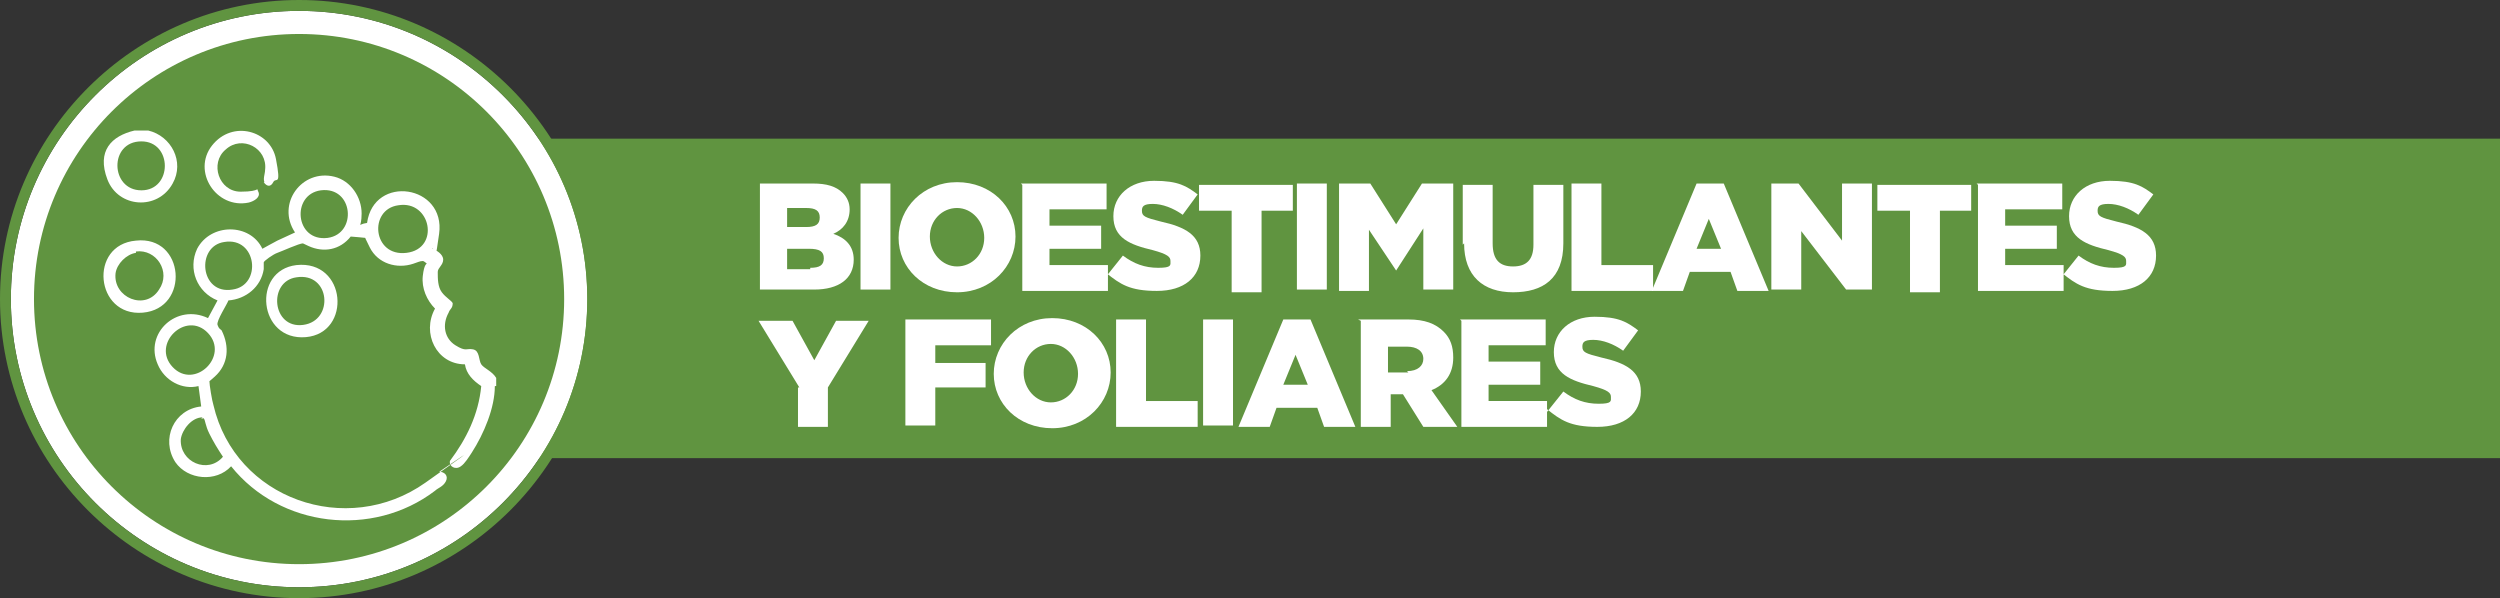 <?xml version="1.0" encoding="UTF-8"?>
<svg id="Layer_1" xmlns="http://www.w3.org/2000/svg" version="1.1" viewBox="0 0 183.9 44">
  <rect x="0" y="0" width="183.9" height="44" fill="#333333" stroke="none"/>
  <!-- Generator: Adobe Illustrator 29.1.0, SVG Export Plug-In . SVG Version: 2.1.0 Build 142)  -->
  <defs>
    <style>
      .st0 {
        fill: #4a84a6;
      }

      .st1 {
        fill: #fff;
      }

      .st2 {
        fill: #609440;
      }
    </style>
  </defs>
  <g>
    <g>
      <rect class="st0" x="1764.2" y="-742.4" width="137" height="23.5"/>
      <path class="st1" d="M1756.3-751.9c-11.7,0-21.2,9.5-21.2,21.2s9.5,21.2,21.2,21.2,21.2-9.5,21.2-21.2-9.5-21.2-21.2-21.2h0Z"/>
      <path class="st0" d="M1756.3-708.6c-12.1,0-22-9.9-22-22s9.9-22,22-22,22,9.9,22,22-9.9,22-22,22h0ZM1756.3-751.9c-11.7,0-21.2,9.5-21.2,21.2s9.5,21.2,21.2,21.2,21.2-9.5,21.2-21.2-9.5-21.2-21.2-21.2h0Z"/>
      <path class="st0" d="M1756.2-750.2c-10.8,0-19.5,8.7-19.5,19.5s8.7,19.5,19.5,19.5,19.5-8.7,19.5-19.5-8.7-19.5-19.5-19.5M1756.3-716c-2.8,0-5-3-5-6.8s2.2-6.8,5-6.8,5,3,5,6.8-2.2,6.8-5,6.8M1762.6-730.8c-1.8-1-4.7-1.1-6.4-1.1s-4.7.2-6.4,1.1c-4,2.2-5.7,3.2-5.7-2.1s4.1-12.5,11.9-12.5,12.3,7.1,12.3,12.5-1.7,4.3-5.7,2.1"/>
    </g>
    <g>
      <path class="st1" d="M1790-735.3h8.1v2.5h-5.3v1.7h4.8v2.3h-4.8v3.6h-2.8v-10.1h0Z"/>
      <path class="st1" d="M1798.6-729.6v-5.7h2.9v5.6c0,1.5.7,2.2,1.9,2.2s1.9-.7,1.9-2.1v-5.7h2.9v5.6c0,3.3-1.9,4.7-4.8,4.7s-4.7-1.5-4.7-4.6h-.1Z"/>
      <path class="st1" d="M1809-735.3h2.6l4.2,5.4v-5.4h2.8v10.1h-2.5l-4.3-5.6v5.6h-2.8v-10.1h0Z"/>
      <path class="st1" d="M1819.3-730.2h0c0-3,2.3-5.3,5.5-5.3s3,.6,4.1,1.5l-1.7,2c-.7-.6-1.5-1-2.5-1-1.5,0-2.6,1.2-2.6,2.8h0c0,1.7,1.1,2.8,2.8,2.8s1.2,0,1.6-.4v-1.2h-2v-2.1h4.7v4.6c-1.1.9-2.6,1.6-4.4,1.6-3.2,0-5.5-2.2-5.5-5.2h0Z"/>
      <path class="st1" d="M1830.1-735.3h2.8v10.1h-2.8v-10.1Z"/>
      <path class="st1" d="M1833.7-730.2h0c0-3,2.3-5.3,5.3-5.3s3.4.9,4.3,2.1l-2.1,1.6c-.6-.7-1.2-1.2-2.2-1.2s-2.4,1.2-2.4,2.7h0c0,1.6,1,2.7,2.4,2.7s1.7-.5,2.3-1.2l2.1,1.5c-1,1.3-2.2,2.3-4.5,2.3s-5.2-2.2-5.2-5.2h0Z"/>
      <path class="st1" d="M1844-735.3h2.8v10.1h-2.8v-10.1Z"/>
      <path class="st1" d="M1847.9-735.3h3.9c3.6,0,5.7,2.1,5.7,5h0c0,3-2.1,5.1-5.8,5.1h-3.9v-10.1h.1ZM1851.9-727.6c1.7,0,2.8-.9,2.8-2.6h0c0-1.7-1.1-2.6-2.8-2.6h-1.1v5.2h1.1Z"/>
      <path class="st1" d="M1861.1-735.4h2.7l4.3,10.2h-3l-.7-1.8h-3.9l-.7,1.8h-3l4.3-10.2h0ZM1863.5-729.2l-1.1-2.9-1.1,2.9h2.3-.1Z"/>
      <path class="st1" d="M1867.4-726.7l1.6-1.9c1,.8,2.1,1.2,3.3,1.2s1.2-.3,1.2-.7h0c0-.4-.3-.7-1.7-1-2.2-.5-3.8-1.1-3.8-3.2h0c0-1.9,1.5-3.3,3.9-3.3s3.1.5,4.2,1.3l-1.4,2c-.9-.7-1.9-1-2.8-1s-1,.3-1,.7h0c0,.5.3.7,1.8,1,2.3.5,3.8,1.3,3.8,3.2h0c0,2.1-1.6,3.3-4.1,3.3s-3.5-.6-4.8-1.7h-.2Z"/>
    </g>
  </g>
  <g>
    <g>
      <rect class="st2" x="29.9" y="10.2" width="154" height="23.5"/>
      <path class="st1" d="M22,.8C10.3.8.8,10.3.8,22s9.5,21.2,21.2,21.2,21.2-9.5,21.2-21.2S33.7.8,22,.8h0Z"/>
      <path class="st2" d="M22,44C9.9,44,0,34.1,0,22S9.9,0,22,0s22,9.9,22,22-9.9,22-22,22h0ZM22,.8C10.3.8.8,10.3.8,22s9.5,21.2,21.2,21.2,21.2-9.5,21.2-21.2S33.7.8,22,.8h0Z"/>
      <circle class="st2" cx="22" cy="22" r="19.5"/>
    </g>
    <g>
      <g>
        <path class="st1" d="M55.8,13.5h4c1,0,1.7.2,2.2.7.3.3.5.7.5,1.2h0c0,.9-.5,1.5-1.2,1.8.9.3,1.5.9,1.5,1.9h0c0,1.4-1.1,2.2-2.9,2.2h-4v-7.8h0ZM59.3,16.7c.7,0,1-.2,1-.7h0c0-.5-.3-.7-1-.7h-1.4v1.4h1.4ZM59.6,19.7c.7,0,1-.2,1-.7h0c0-.5-.3-.7-1.1-.7h-1.6v1.5h1.7Z"/>
        <path class="st1" d="M63.3,13.5h2.2v7.8h-2.2v-7.8Z"/>
        <path class="st1" d="M66.1,17.5h0c0-2.2,1.8-4.1,4.3-4.1s4.3,1.8,4.3,4h0c0,2.2-1.8,4.1-4.3,4.1s-4.3-1.8-4.3-4ZM72.4,17.5h0c0-1.2-.9-2.2-2-2.2s-2,.9-2,2.1h0c0,1.2.9,2.2,2,2.2s2-.9,2-2.1Z"/>
        <path class="st1" d="M75.1,13.5h6.3v1.9h-4.2v1.2h3.8v1.7h-3.8v1.2h4.3v1.9h-6.3v-7.8h0Z"/>
        <path class="st1" d="M81.4,20.3l1.2-1.5c.8.6,1.6.9,2.6.9s.9-.2.9-.5h0c0-.3-.2-.5-1.3-.8-1.7-.4-2.9-.9-2.9-2.5h0c0-1.5,1.2-2.6,3-2.6s2.4.4,3.2,1l-1.1,1.5c-.7-.5-1.5-.8-2.2-.8s-.8.2-.8.5h0c0,.4.2.5,1.4.8,1.8.4,2.9,1,2.9,2.5h0c0,1.6-1.2,2.6-3.2,2.6s-2.7-.5-3.7-1.3h-.2Z"/>
        <path class="st1" d="M90.5,15.5h-2.3v-1.9h6.9v1.9h-2.3v6h-2.2v-6h0Z"/>
        <path class="st1" d="M95.4,13.5h2.2v7.8h-2.2v-7.8Z"/>
        <path class="st1" d="M98.5,13.5h2.3l1.9,3,1.9-3h2.3v7.8h-2.2v-4.5l-2,3.1h0l-2-3v4.5h-2.2v-7.8h0Z"/>
        <path class="st1" d="M107.6,18v-4.4h2.2v4.3c0,1.2.5,1.7,1.5,1.7s1.5-.5,1.5-1.6v-4.4h2.2v4.3c0,2.6-1.5,3.6-3.7,3.6s-3.6-1.2-3.6-3.6h0Z"/>
        <path class="st1" d="M115.6,13.5h2.2v6h3.8v1.9h-6v-7.8h0Z"/>
        <path class="st1" d="M124.7,13.5h2.1l3.3,7.9h-2.3l-.5-1.4h-3l-.5,1.4h-2.3l3.3-7.9h0ZM126.6,18.3l-.9-2.2-.9,2.2h1.8,0Z"/>
        <path class="st1" d="M130.3,13.5h2l3.2,4.2v-4.2h2.2v7.8h-1.9l-3.3-4.3v4.3h-2.2v-7.8Z"/>
        <path class="st1" d="M140.4,15.5h-2.3v-1.9h6.9v1.9h-2.3v6h-2.2v-6h0Z"/>
        <path class="st1" d="M145.4,13.5h6.3v1.9h-4.2v1.2h3.8v1.7h-3.8v1.2h4.3v1.9h-6.3v-7.8h0Z"/>
        <path class="st1" d="M151.7,20.3l1.2-1.5c.8.6,1.6.9,2.6.9s.9-.2.9-.5h0c0-.3-.2-.5-1.3-.8-1.7-.4-2.9-.9-2.9-2.5h0c0-1.5,1.2-2.6,3-2.6s2.4.4,3.2,1l-1.1,1.5c-.7-.5-1.5-.8-2.2-.8s-.8.2-.8.5h0c0,.4.2.5,1.4.8,1.8.4,2.9,1,2.9,2.5h0c0,1.6-1.2,2.6-3.2,2.6s-2.7-.5-3.7-1.3h-.2Z"/>
      </g>
      <g>
        <path class="st1" d="M58.8,28.5l-3-4.9h2.5l1.6,2.9,1.6-2.9h2.4l-3,4.9v2.9h-2.2v-2.9h0Z"/>
        <path class="st1" d="M66.6,23.5h6.3v1.9h-4.1v1.3h3.7v1.8h-3.7v2.8h-2.2v-7.8Z"/>
        <path class="st1" d="M73.1,27.5h0c0-2.2,1.8-4.1,4.3-4.1s4.3,1.8,4.3,4h0c0,2.2-1.8,4.1-4.3,4.1s-4.3-1.8-4.3-4ZM79.3,27.5h0c0-1.2-.9-2.2-2-2.2s-2,.9-2,2.1h0c0,1.2.9,2.2,2,2.2s2-.9,2-2.1Z"/>
        <path class="st1" d="M82.1,23.5h2.2v6h3.8v1.9h-6v-7.8h0Z"/>
        <path class="st1" d="M88.5,23.5h2.2v7.8h-2.2v-7.8Z"/>
        <path class="st1" d="M94.3,23.5h2.1l3.3,7.9h-2.3l-.5-1.4h-3l-.5,1.4h-2.3l3.3-7.9h0ZM96.2,28.3l-.9-2.2-.9,2.2h1.8,0Z"/>
        <path class="st1" d="M99.9,23.5h3.7c1.2,0,2,.3,2.6.9.5.5.7,1.1.7,1.9h0c0,1.2-.6,2-1.6,2.4l1.9,2.7h-2.5l-1.5-2.4h-.9v2.4h-2.2v-7.8h0ZM103.5,27.3c.8,0,1.2-.4,1.2-.9h0c0-.6-.5-.9-1.2-.9h-1.4v1.9h1.5,0Z"/>
        <path class="st1" d="M107.4,23.5h6.3v1.9h-4.2v1.2h3.8v1.7h-3.8v1.2h4.3v1.9h-6.3v-7.8h0Z"/>
        <path class="st1" d="M113.8,30.3l1.2-1.5c.8.6,1.6.9,2.6.9s.9-.2.9-.5h0c0-.3-.2-.5-1.3-.8-1.7-.4-2.9-.9-2.9-2.5h0c0-1.5,1.2-2.6,3-2.6s2.4.4,3.2,1l-1.1,1.5c-.7-.5-1.5-.8-2.2-.8s-.8.2-.8.5h0c0,.4.2.5,1.4.8,1.8.4,2.9,1,2.9,2.5h0c0,1.6-1.2,2.6-3.2,2.6s-2.7-.5-3.7-1.3h-.2Z"/>
      </g>
    </g>
    <g id="_x37_aK39X">
      <g>
        <path class="st1" d="M36.4,28.4c0,1.6-.8,3.5-1.7,4.9-.2.3-.5.8-.8,1-.4.3-.9,0-.8-.4,1.2-1.6,2.1-3.4,2.3-5.5-.6-.4-1.1-.9-1.2-1.6-2.1,0-3.2-2.3-2.2-4.1-.6-.6-1-1.5-.9-2.4s.3-.9.3-.9c0,0-.2-.2-.3-.2-.2,0-.4.1-.7.2-1.2.4-2.6,0-3.2-1.2s-.3-.7-.3-.7c0,0-1-.1-1.1-.1-.8,1-2,1.2-3.1.7s-.3-.2-.4-.2c-.3,0-1.6.6-1.9.7s-1,.6-1,.7v.5c-.2,1.3-1.3,2.2-2.6,2.3-.1.3-.9,1.5-.8,1.8s.2.3.3.4c.6,1.2.5,2.5-.5,3.4s-.4.2-.4.3c0,.3.2,1.5.3,1.8,1.6,6.9,9.8,9.8,15.6,5.7s.9-.7,1-.8c.4,0,.7.3.5.7s-.6.5-.8.7c-4.6,3.5-11.4,2.7-15-1.8-1.1,1.2-3.2,1-4.1-.3-1.1-1.7-.1-3.9,1.9-4.1l-.2-1.5c-1.2.3-2.5-.4-3-1.6-1-2.3,1.4-4.5,3.7-3.4l.7-1.3c-1.5-.6-2.2-2.3-1.5-3.8,1-1.9,3.9-1.9,4.8,0,0,0,.9-.5,1.1-.6.4-.2.9-.4,1.3-.6-1.4-2.1.5-4.7,2.9-4.1,1.2.3,2,1.5,2,2.7s-.4.8.4.7c.5-3.6,5.8-2.8,5.3.8-.5,3.6-.3.8-.5,1.1.3.1.8.4.8.8s-.4.6-.4.9c0,.5,0,1.1.3,1.5s.7.6.8.8c0,.4-.2.4-.3.7-.5.9-.3,1.9.5,2.4s.8.2,1.3.3.4.8.6,1.1.8.5,1.1,1v.6ZM23.6,14c-2.2.3-1.9,3.8.5,3.5,2.2-.3,1.9-3.8-.5-3.5ZM29.3,15.1c-2.2.3-1.9,3.8.6,3.5,2.5-.3,1.8-3.9-.6-3.5ZM16.5,17.8c-2.1.3-1.8,3.9.6,3.5,2.2-.3,1.8-3.9-.6-3.5ZM15.3,24.5c-1.6-1.7-4.2.8-2.6,2.5s4.2-.8,2.6-2.5ZM14.9,30.7c-.8,0-1.5.9-1.6,1.6-.1,1.7,2,2.6,3.1,1.3-.4-.6-.7-1.1-1-1.7s-.3-1-.4-1.1,0,0-.2,0h0Z"/>
        <path class="st1" d="M10.9,9.6c1.7.4,2.7,2.3,1.8,3.9-1.1,2-4,1.8-4.8-.3s.3-3.2,2-3.6h1ZM10.4,10.4c-2.4,0-2.3,3.6,0,3.6s2.3-3.6,0-3.6Z"/>
        <path class="st1" d="M10,17.7c3.6-.4,4,5,.5,5.3s-4-5-.5-5.3ZM10,18.6c-.7.1-1.4.8-1.5,1.5-.2,1.8,2.2,2.8,3.2,1.2.9-1.3-.2-3-1.7-2.8h0Z"/>
        <path class="st1" d="M21.8,19.5c3.7-.4,4.1,5,.7,5.3-3.5.3-4-4.9-.7-5.3ZM21.8,20.4c-2.1.3-1.8,3.8.5,3.5s2-3.9-.5-3.5Z"/>
        <path class="st1" d="M19.5,13.5c-.2-.3,0-.7,0-1,.2-1.6-1.7-2.6-2.9-1.5-1.2,1-.5,3.1,1.1,3.1s1.1-.4,1.3,0-.3.7-.7.8c-2.4.5-4.2-2.3-2.7-4.2,1.5-1.9,4.3-1.1,4.7,1s0,1.3-.2,1.7-.5.3-.7,0h.1Z"/>
      </g>
    </g>
  </g>
</svg>